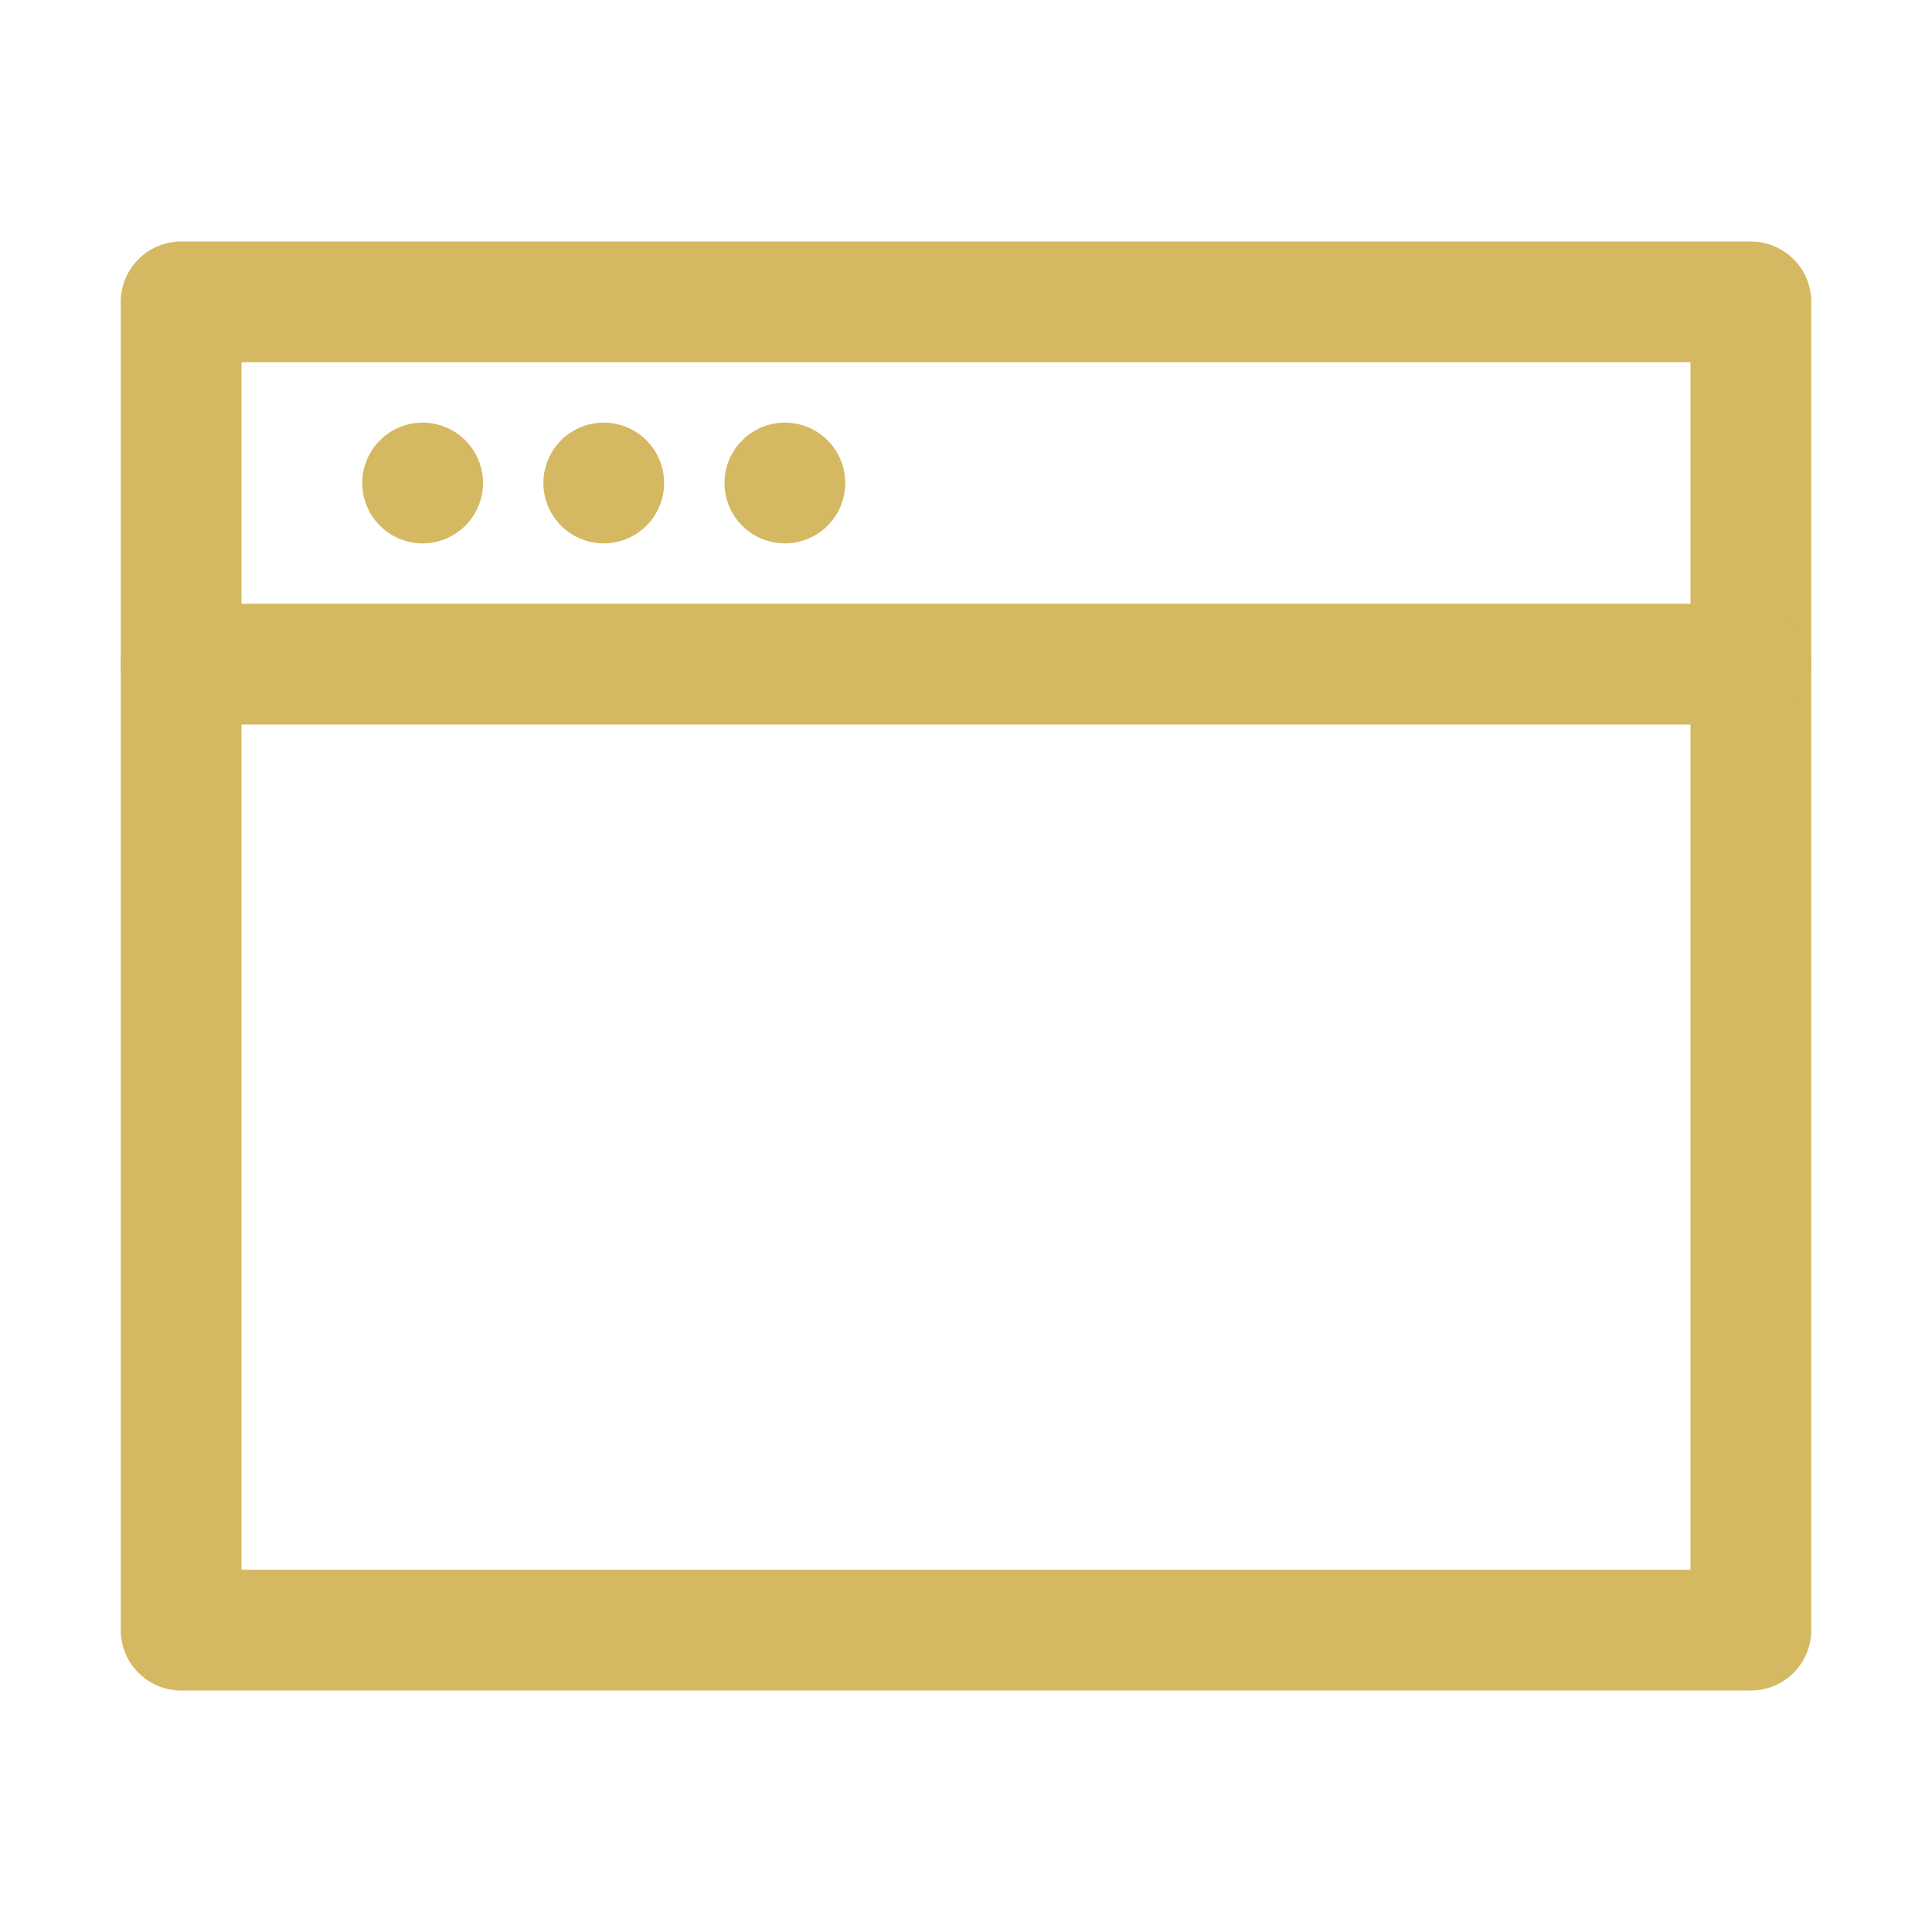 <!DOCTYPE svg PUBLIC "-//W3C//DTD SVG 1.1//EN" "http://www.w3.org/Graphics/SVG/1.1/DTD/svg11.dtd">
<!-- Uploaded to: SVG Repo, www.svgrepo.com, Transformed by: SVG Repo Mixer Tools -->
<svg version="1.1" id="Icons" xmlns="http://www.w3.org/2000/svg" xmlns:xlink="http://www.w3.org/1999/xlink" viewBox="0 0 32 32" xml:space="preserve" width="800px" height="800px" fill="#d5b862" stroke="#d5b862">
<g id="SVGRepo_bgCarrier" stroke-width="0"/>
<g id="SVGRepo_tracerCarrier" stroke-linecap="round" stroke-linejoin="round"/>
<g id="SVGRepo_iconCarrier"> <style type="text/css"> .st0{fill:none;stroke:#d5b862;stroke-width:2;stroke-linecap:round;stroke-linejoin:round;stroke-miterlimit:10;} </style> <rect x="3" y="5" class="st0" width="26" height="22"/> <line class="st0" x1="13" y1="8" x2="13" y2="8"/> <line class="st0" x1="10" y1="8" x2="10" y2="8"/> <line class="st0" x1="7" y1="8" x2="7" y2="8"/> <line class="st0" x1="3" y1="11" x2="29" y2="11"/> </g>
</svg>